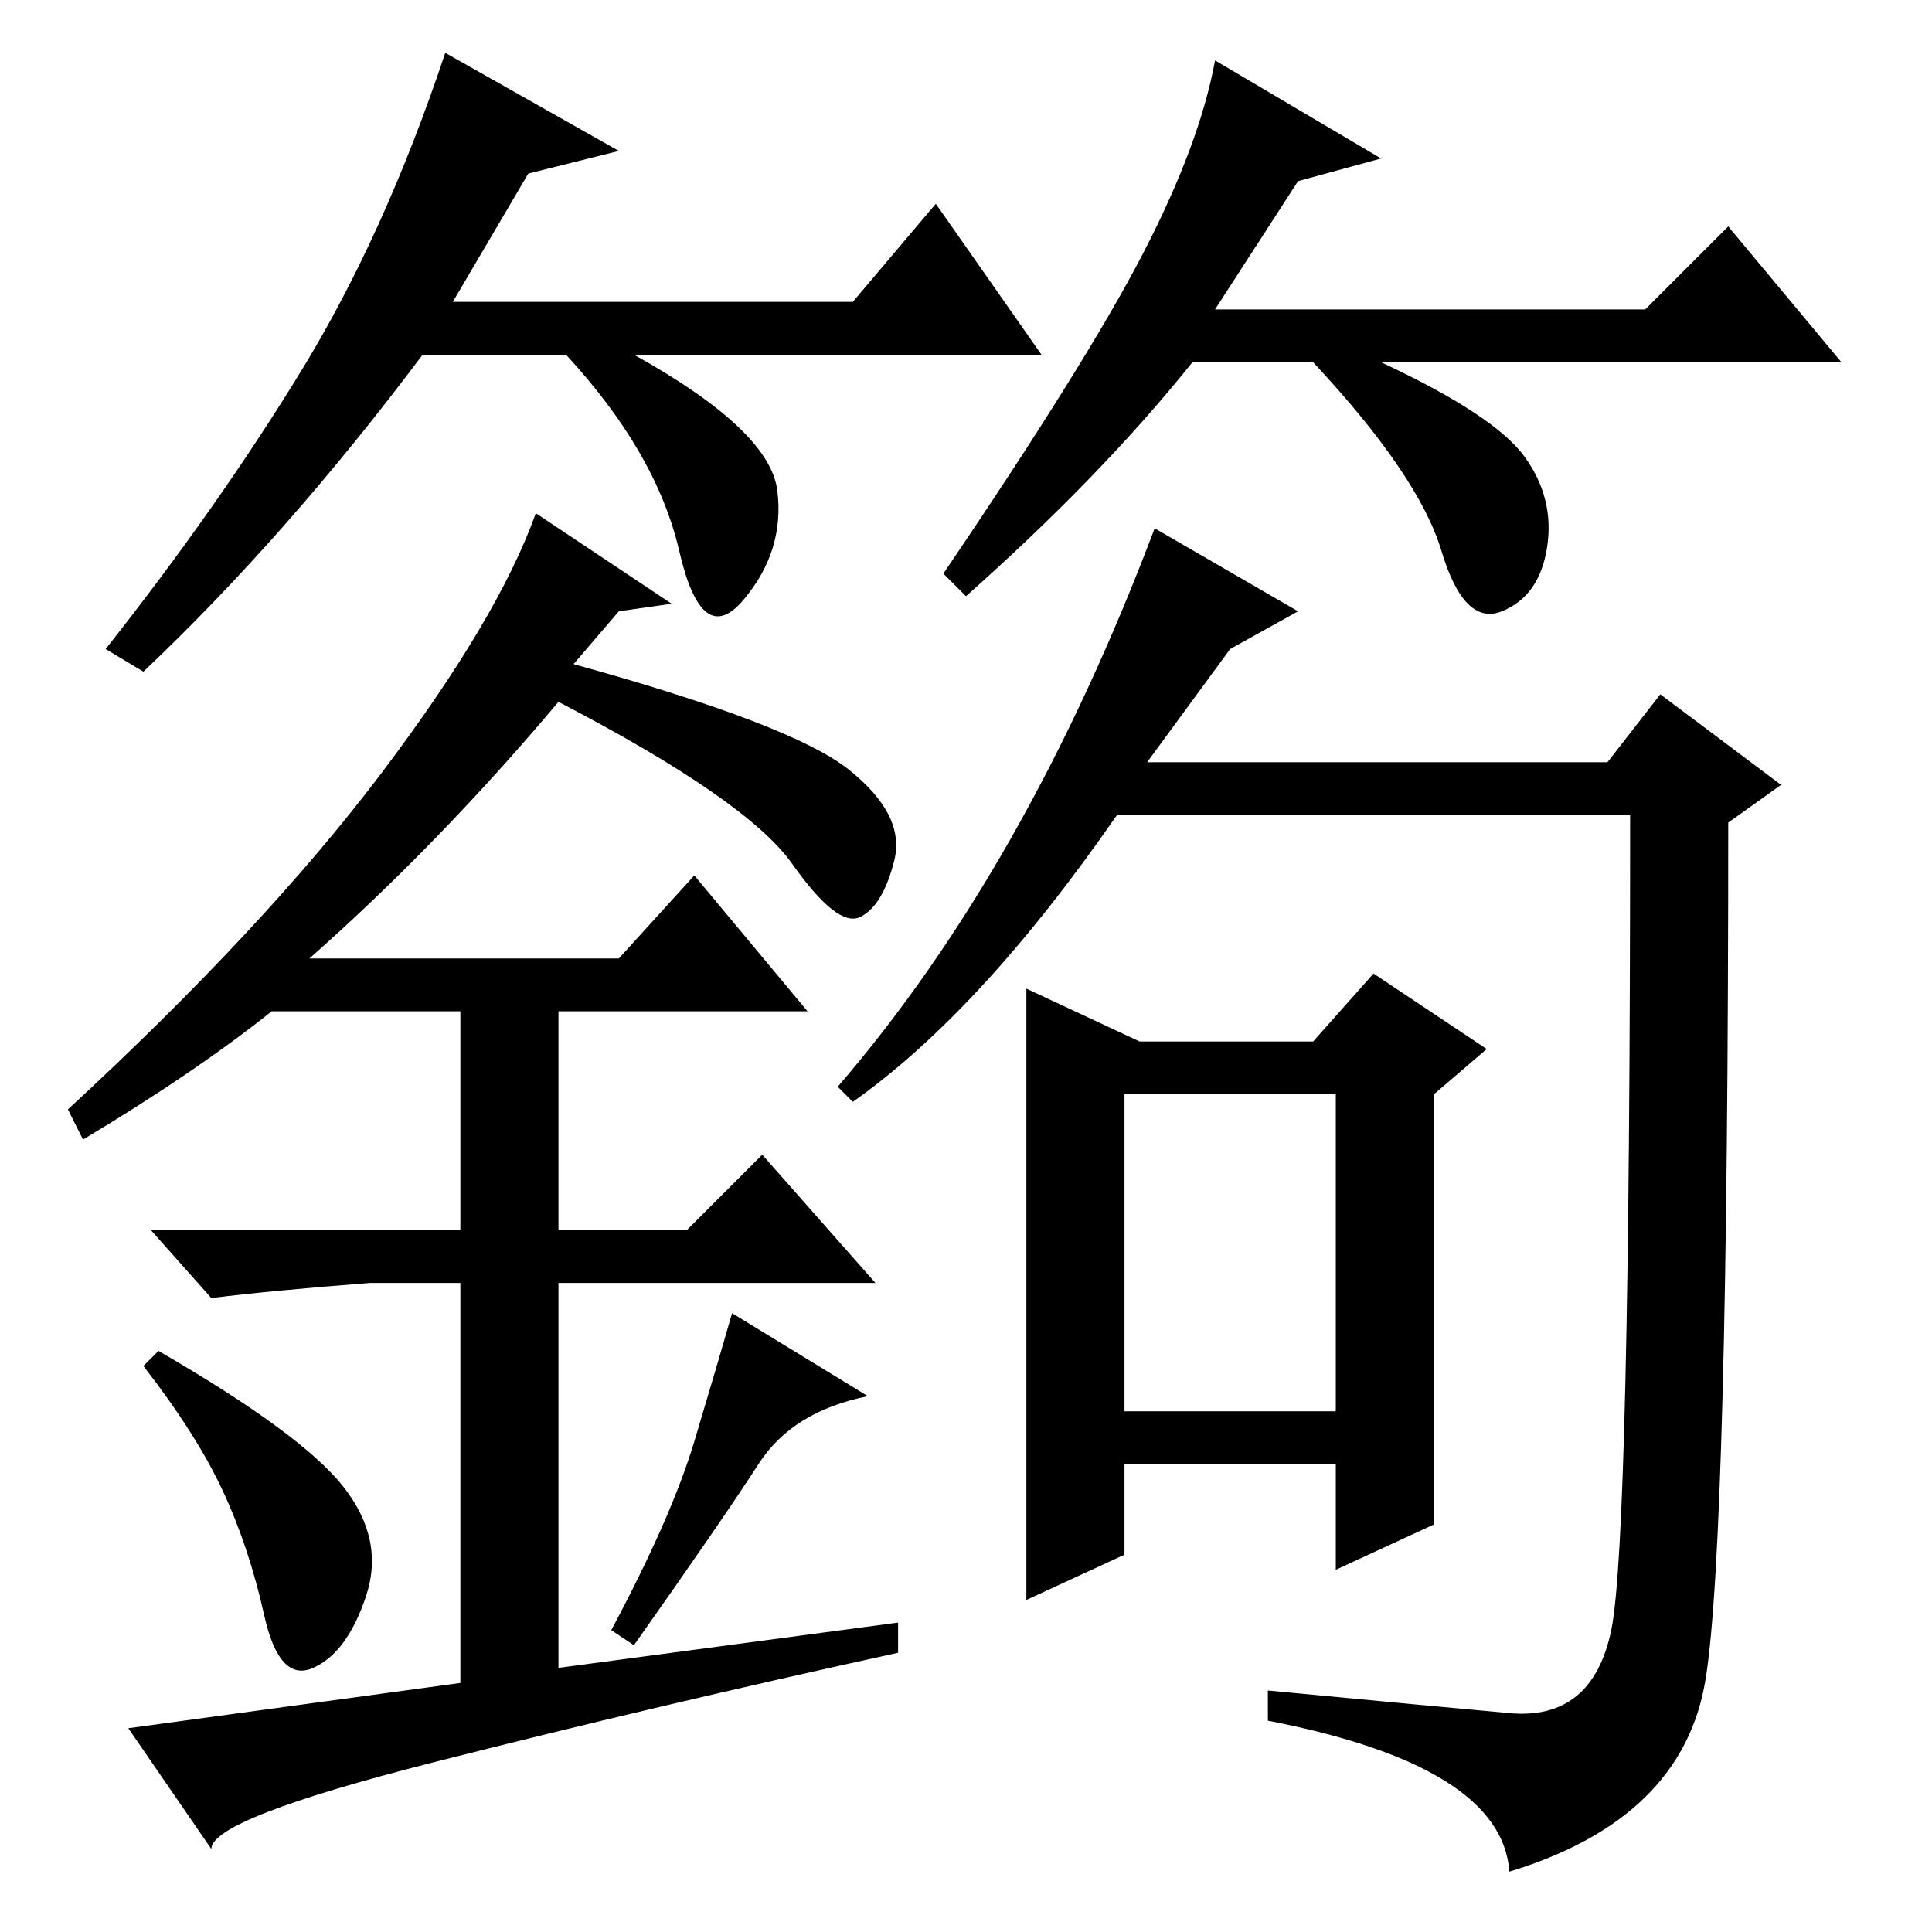 <?xml version="1.0" standalone="no"?>
<!DOCTYPE svg PUBLIC "-//W3C//DTD SVG 1.1//EN" "http://www.w3.org/Graphics/SVG/1.1/DTD/svg11.dtd" >
<svg xmlns="http://www.w3.org/2000/svg" xmlns:xlink="http://www.w3.org/1999/xlink" version="1.1" viewBox="0 -36 256 256">
  <g transform="matrix(1 0 0 -1 0 220)">
   <path fill="currentColor"
d="M82 175l-6 -7q29 -8 36.5 -14t6 -12t-4.5 -7.5t-9 7t-31 21.5q-16 -19 -33 -34h41l10 11l15 -18h-33v-29h17l10 10l15 -17h-42v-51l45 6v-4q-32 -7 -61.5 -14.5t-29.5 -11.5l-11 16l44 6v53h-12q-13 -1 -21 -2l-8 9h41v29h-25q-10 -8 -25 -17l-2 4q26 24 41.5 44.5
t20.5 34.5l18 -12zM45.5 59q5.5 -7 3 -14.5t-7 -9.5t-6.5 7t-5.5 16.5t-10.5 16.5l2 2q19 -11 24.5 -18zM115 71q-10 -2 -14.5 -9t-16.5 -24l-3 2q8 15 11 25t5 17zM216 148h-68q-18 -26 -35 -38l-2 2q25 29 42 74l19 -11l-9 -5l-11 -15h61l7 9l16 -12l-7 -5
q0 -95 -3 -113.5t-26 -25.5q-1 14 -32 20v4q21 -2 32 -3t13.5 11t2.5 108zM177 111h-28v-42h28v42zM177 48v14h-28v-12l-13 -6v81l15 -7h23l8 9l15 -10l-7 -6v-57zM70 233l-10 -17h53l11 13l14 -20h-54q18 -10 19 -18t-4.5 -14.5t-8.5 6.5t-15 26h-19q-18 -24 -37 -42l-5 3
q15 19 26 37t19 42l23 -13zM172 232l-11 -17h57l11 11l15 -18h-61q15 -7 19 -12.5t3 -12t-6 -8.5t-8 8t-17 25h-16q-12 -15 -30 -31l-3 3q19 28 26.5 42.5t9.5 25.5l22 -13z" />
  </g>

</svg>
